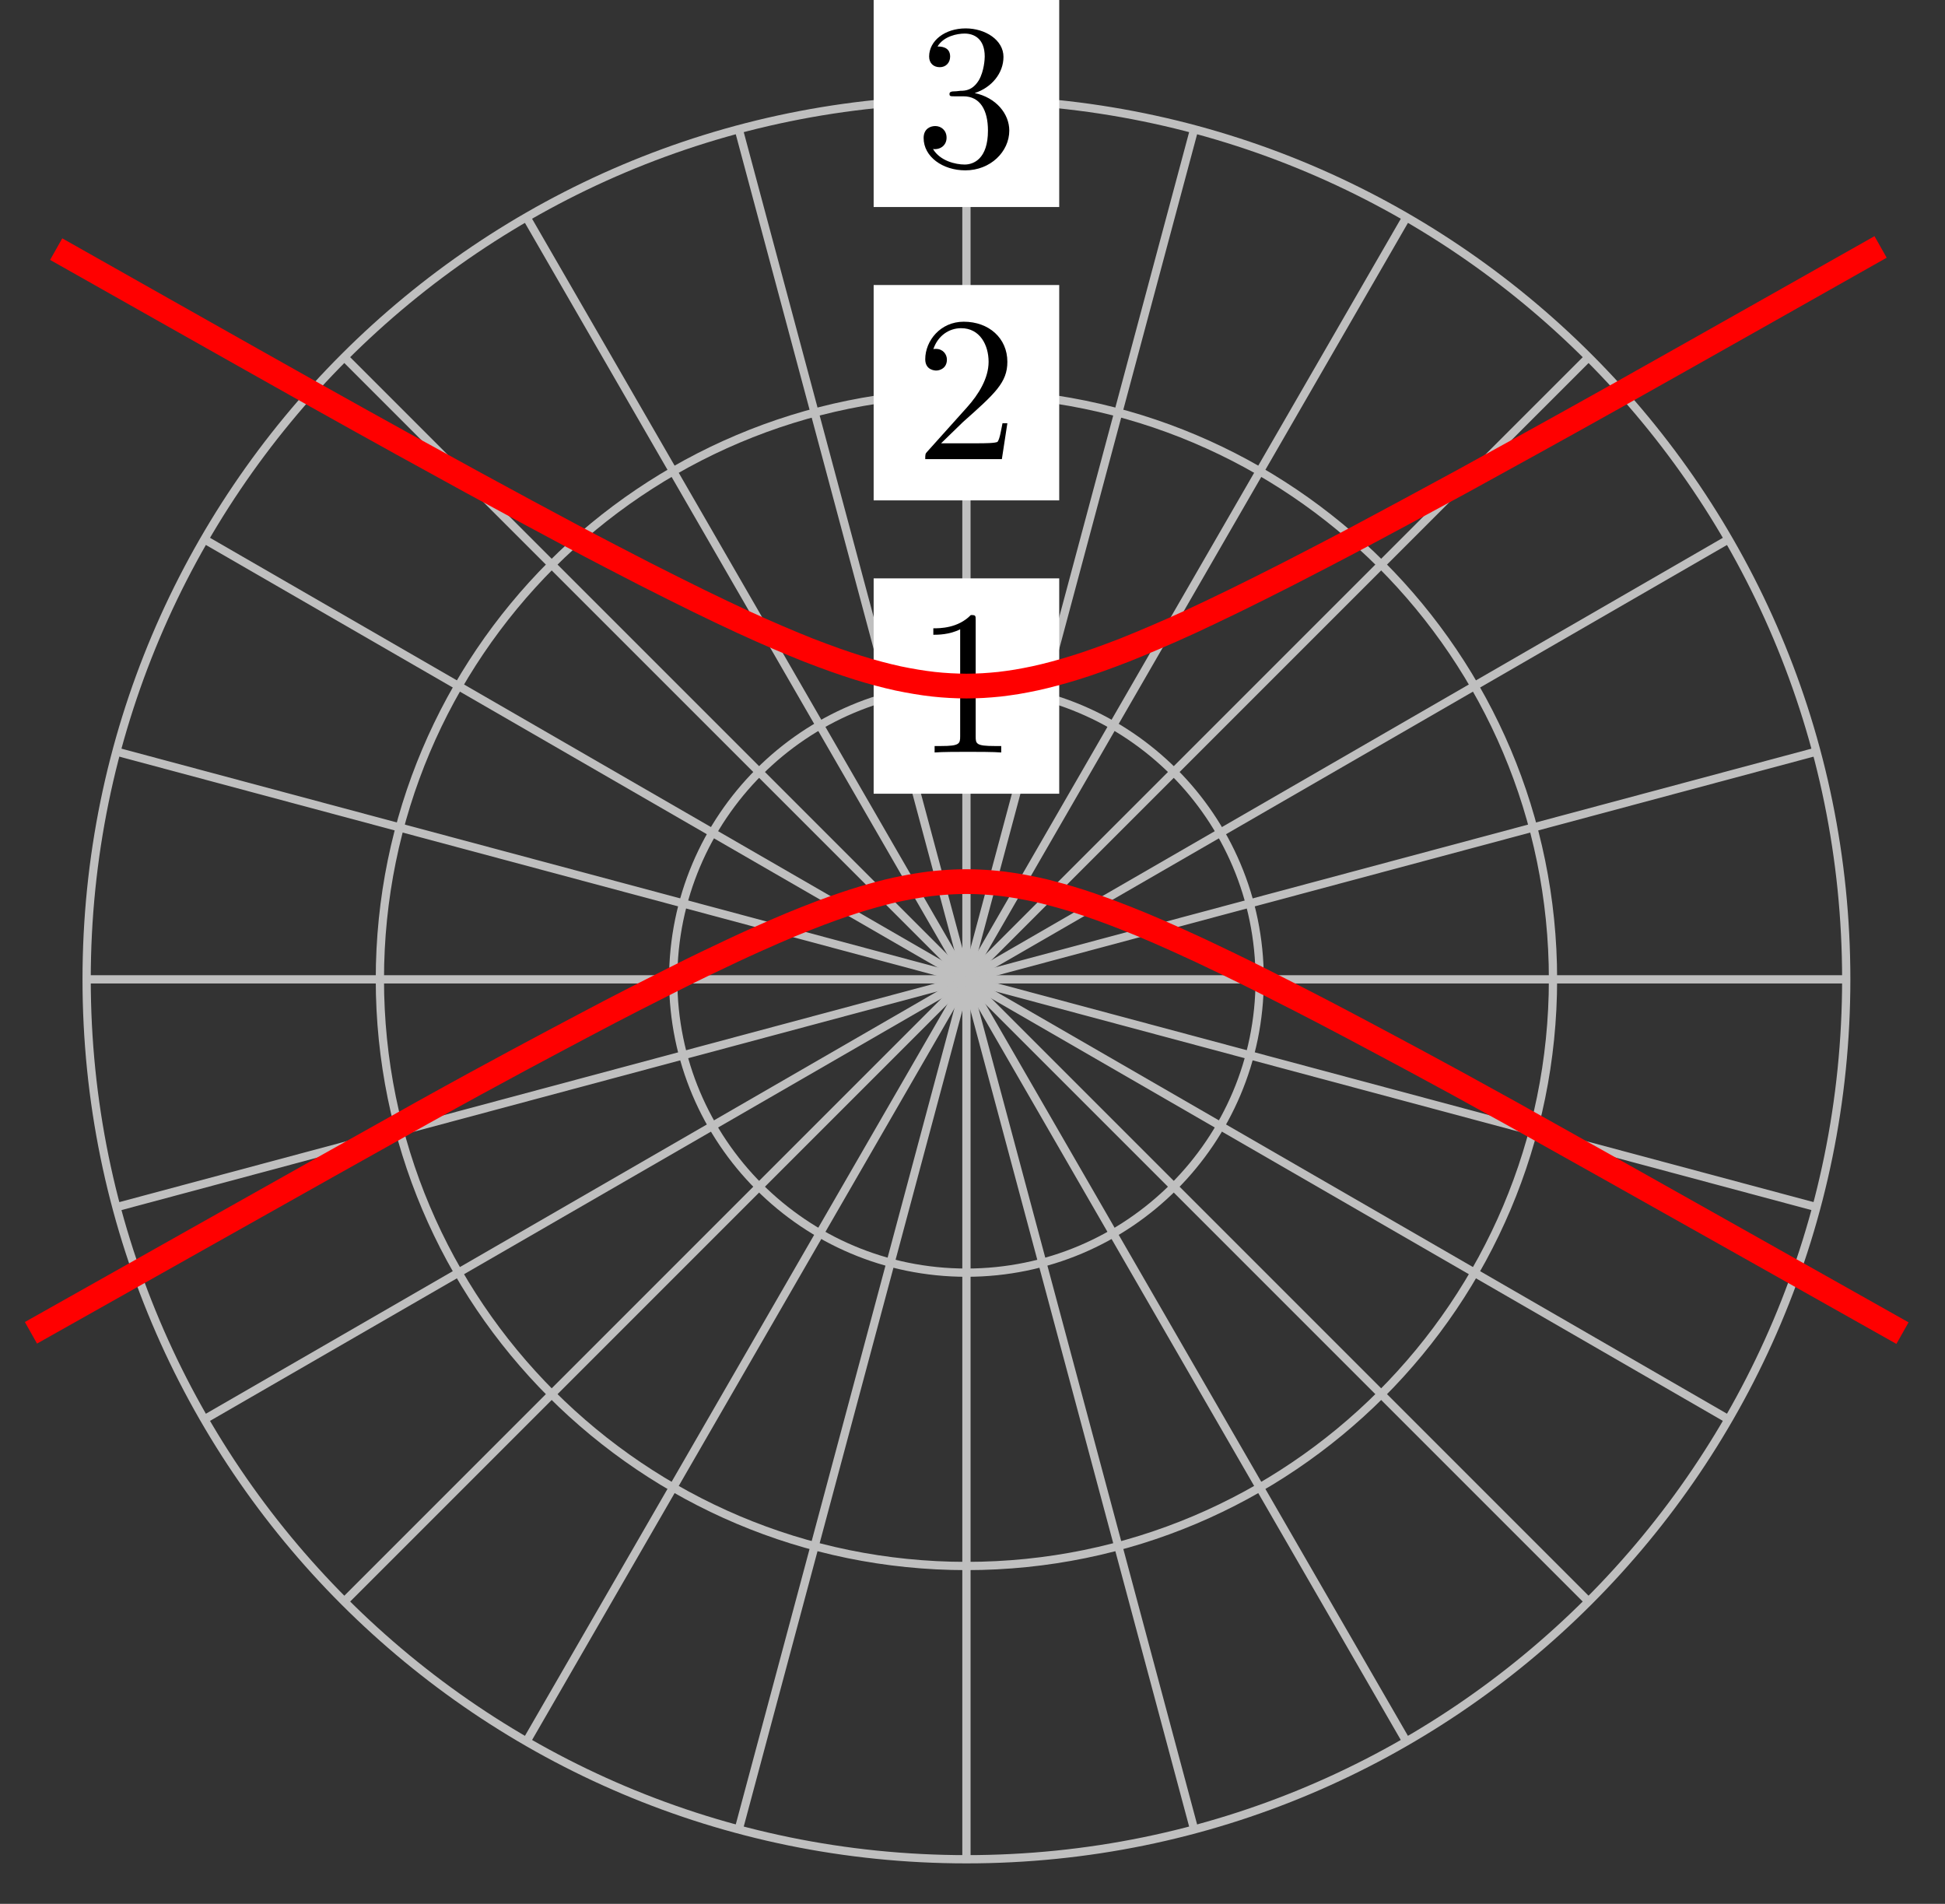 <?xml version="1.0" encoding="UTF-8"?>
<svg xmlns="http://www.w3.org/2000/svg" xmlns:xlink="http://www.w3.org/1999/xlink" width="94pt" height="92pt" viewBox="0 0 94 92" version="1.1">
<rect x="0" y="0" width="94" height="92" fill="#333333" stroke="none"/>
<defs>
<g>
<symbol overflow="visible" id="glyph0-0">
<path style="stroke:none;" d=""/>
</symbol>
<symbol overflow="visible" id="glyph0-1">
<path style="stroke:none;" d="M 2.938 -6.375 C 2.938 -6.625 2.938 -6.641 2.703 -6.641 C 2.078 -6 1.203 -6 0.891 -6 L 0.891 -5.688 C 1.094 -5.688 1.672 -5.688 2.188 -5.953 L 2.188 -0.781 C 2.188 -0.422 2.156 -0.312 1.266 -0.312 L 0.953 -0.312 L 0.953 0 C 1.297 -0.031 2.156 -0.031 2.562 -0.031 C 2.953 -0.031 3.828 -0.031 4.172 0 L 4.172 -0.312 L 3.859 -0.312 C 2.953 -0.312 2.938 -0.422 2.938 -0.781 Z M 2.938 -6.375 "/>
</symbol>
<symbol overflow="visible" id="glyph0-2">
<path style="stroke:none;" d="M 1.266 -0.766 L 2.328 -1.797 C 3.875 -3.172 4.469 -3.703 4.469 -4.703 C 4.469 -5.844 3.578 -6.641 2.359 -6.641 C 1.234 -6.641 0.5 -5.719 0.5 -4.828 C 0.5 -4.281 1 -4.281 1.031 -4.281 C 1.203 -4.281 1.547 -4.391 1.547 -4.812 C 1.547 -5.062 1.359 -5.328 1.016 -5.328 C 0.938 -5.328 0.922 -5.328 0.891 -5.312 C 1.109 -5.969 1.656 -6.328 2.234 -6.328 C 3.141 -6.328 3.562 -5.516 3.562 -4.703 C 3.562 -3.906 3.078 -3.125 2.516 -2.5 L 0.609 -0.375 C 0.5 -0.266 0.5 -0.234 0.5 0 L 4.203 0 L 4.469 -1.734 L 4.234 -1.734 C 4.172 -1.438 4.109 -1 4 -0.844 C 3.938 -0.766 3.281 -0.766 3.062 -0.766 Z M 1.266 -0.766 "/>
</symbol>
<symbol overflow="visible" id="glyph0-3">
<path style="stroke:none;" d="M 2.891 -3.516 C 3.703 -3.781 4.281 -4.469 4.281 -5.266 C 4.281 -6.078 3.406 -6.641 2.453 -6.641 C 1.453 -6.641 0.688 -6.047 0.688 -5.281 C 0.688 -4.953 0.906 -4.766 1.203 -4.766 C 1.5 -4.766 1.703 -4.984 1.703 -5.281 C 1.703 -5.766 1.234 -5.766 1.094 -5.766 C 1.391 -6.266 2.047 -6.391 2.406 -6.391 C 2.828 -6.391 3.375 -6.172 3.375 -5.281 C 3.375 -5.156 3.344 -4.578 3.094 -4.141 C 2.797 -3.656 2.453 -3.625 2.203 -3.625 C 2.125 -3.609 1.891 -3.594 1.812 -3.594 C 1.734 -3.578 1.672 -3.562 1.672 -3.469 C 1.672 -3.359 1.734 -3.359 1.906 -3.359 L 2.344 -3.359 C 3.156 -3.359 3.531 -2.688 3.531 -1.703 C 3.531 -0.344 2.844 -0.062 2.406 -0.062 C 1.969 -0.062 1.219 -0.234 0.875 -0.812 C 1.219 -0.766 1.531 -0.984 1.531 -1.359 C 1.531 -1.719 1.266 -1.922 0.984 -1.922 C 0.734 -1.922 0.422 -1.781 0.422 -1.344 C 0.422 -0.438 1.344 0.219 2.438 0.219 C 3.656 0.219 4.562 -0.688 4.562 -1.703 C 4.562 -2.516 3.922 -3.297 2.891 -3.516 Z M 2.891 -3.516 "/>
</symbol>
</g>
</defs>
<g id="surface1">
<path style="fill:none;stroke-width:0.399;stroke-linecap:butt;stroke-linejoin:miter;stroke:rgb(75%,75%,75%);stroke-opacity:1;stroke-miterlimit:10;" d="M 0 0.001 L 42.52 0.001 " transform="matrix(1,0,0,-1,46.707,47.326)"/>
<path style="fill:none;stroke-width:0.399;stroke-linecap:butt;stroke-linejoin:miter;stroke:rgb(75%,75%,75%);stroke-opacity:1;stroke-miterlimit:10;" d="M 0 0.001 L 41.07 11.004 " transform="matrix(1,0,0,-1,46.707,47.326)"/>
<path style="fill:none;stroke-width:0.399;stroke-linecap:butt;stroke-linejoin:miter;stroke:rgb(75%,75%,75%);stroke-opacity:1;stroke-miterlimit:10;" d="M 0 0.001 L 36.824 21.261 " transform="matrix(1,0,0,-1,46.707,47.326)"/>
<path style="fill:none;stroke-width:0.399;stroke-linecap:butt;stroke-linejoin:miter;stroke:rgb(75%,75%,75%);stroke-opacity:1;stroke-miterlimit:10;" d="M 0 0.001 L 30.066 30.065 " transform="matrix(1,0,0,-1,46.707,47.326)"/>
<path style="fill:none;stroke-width:0.399;stroke-linecap:butt;stroke-linejoin:miter;stroke:rgb(75%,75%,75%);stroke-opacity:1;stroke-miterlimit:10;" d="M 0 0.001 L 21.262 36.823 " transform="matrix(1,0,0,-1,46.707,47.326)"/>
<path style="fill:none;stroke-width:0.399;stroke-linecap:butt;stroke-linejoin:miter;stroke:rgb(75%,75%,75%);stroke-opacity:1;stroke-miterlimit:10;" d="M 0 0.001 L 11.004 41.072 " transform="matrix(1,0,0,-1,46.707,47.326)"/>
<path style="fill:none;stroke-width:0.399;stroke-linecap:butt;stroke-linejoin:miter;stroke:rgb(75%,75%,75%);stroke-opacity:1;stroke-miterlimit:10;" d="M 0 0.001 L 0 42.521 " transform="matrix(1,0,0,-1,46.707,47.326)"/>
<path style="fill:none;stroke-width:0.399;stroke-linecap:butt;stroke-linejoin:miter;stroke:rgb(75%,75%,75%);stroke-opacity:1;stroke-miterlimit:10;" d="M 0 0.001 L -11.004 41.072 " transform="matrix(1,0,0,-1,46.707,47.326)"/>
<path style="fill:none;stroke-width:0.399;stroke-linecap:butt;stroke-linejoin:miter;stroke:rgb(75%,75%,75%);stroke-opacity:1;stroke-miterlimit:10;" d="M 0 0.001 L -21.262 36.823 " transform="matrix(1,0,0,-1,46.707,47.326)"/>
<path style="fill:none;stroke-width:0.399;stroke-linecap:butt;stroke-linejoin:miter;stroke:rgb(75%,75%,75%);stroke-opacity:1;stroke-miterlimit:10;" d="M 0 0.001 L -30.066 30.065 " transform="matrix(1,0,0,-1,46.707,47.326)"/>
<path style="fill:none;stroke-width:0.399;stroke-linecap:butt;stroke-linejoin:miter;stroke:rgb(75%,75%,75%);stroke-opacity:1;stroke-miterlimit:10;" d="M 0 0.001 L -36.824 21.261 " transform="matrix(1,0,0,-1,46.707,47.326)"/>
<path style="fill:none;stroke-width:0.399;stroke-linecap:butt;stroke-linejoin:miter;stroke:rgb(75%,75%,75%);stroke-opacity:1;stroke-miterlimit:10;" d="M 0 0.001 L -41.07 11.004 " transform="matrix(1,0,0,-1,46.707,47.326)"/>
<path style="fill:none;stroke-width:0.399;stroke-linecap:butt;stroke-linejoin:miter;stroke:rgb(75%,75%,75%);stroke-opacity:1;stroke-miterlimit:10;" d="M 0 0.001 L -42.52 0.001 " transform="matrix(1,0,0,-1,46.707,47.326)"/>
<path style="fill:none;stroke-width:0.399;stroke-linecap:butt;stroke-linejoin:miter;stroke:rgb(75%,75%,75%);stroke-opacity:1;stroke-miterlimit:10;" d="M 0 0.001 L -41.07 -11.005 " transform="matrix(1,0,0,-1,46.707,47.326)"/>
<path style="fill:none;stroke-width:0.399;stroke-linecap:butt;stroke-linejoin:miter;stroke:rgb(75%,75%,75%);stroke-opacity:1;stroke-miterlimit:10;" d="M 0 0.001 L -36.824 -21.259 " transform="matrix(1,0,0,-1,46.707,47.326)"/>
<path style="fill:none;stroke-width:0.399;stroke-linecap:butt;stroke-linejoin:miter;stroke:rgb(75%,75%,75%);stroke-opacity:1;stroke-miterlimit:10;" d="M 0 0.001 L -30.066 -30.066 " transform="matrix(1,0,0,-1,46.707,47.326)"/>
<path style="fill:none;stroke-width:0.399;stroke-linecap:butt;stroke-linejoin:miter;stroke:rgb(75%,75%,75%);stroke-opacity:1;stroke-miterlimit:10;" d="M 0 0.001 L -21.262 -36.824 " transform="matrix(1,0,0,-1,46.707,47.326)"/>
<path style="fill:none;stroke-width:0.399;stroke-linecap:butt;stroke-linejoin:miter;stroke:rgb(75%,75%,75%);stroke-opacity:1;stroke-miterlimit:10;" d="M 0 0.001 L -11.004 -41.069 " transform="matrix(1,0,0,-1,46.707,47.326)"/>
<path style="fill:none;stroke-width:0.399;stroke-linecap:butt;stroke-linejoin:miter;stroke:rgb(75%,75%,75%);stroke-opacity:1;stroke-miterlimit:10;" d="M 0 0.001 L 0 -42.519 " transform="matrix(1,0,0,-1,46.707,47.326)"/>
<path style="fill:none;stroke-width:0.399;stroke-linecap:butt;stroke-linejoin:miter;stroke:rgb(75%,75%,75%);stroke-opacity:1;stroke-miterlimit:10;" d="M 0 0.001 L 11.004 -41.069 " transform="matrix(1,0,0,-1,46.707,47.326)"/>
<path style="fill:none;stroke-width:0.399;stroke-linecap:butt;stroke-linejoin:miter;stroke:rgb(75%,75%,75%);stroke-opacity:1;stroke-miterlimit:10;" d="M 0 0.001 L 21.262 -36.824 " transform="matrix(1,0,0,-1,46.707,47.326)"/>
<path style="fill:none;stroke-width:0.399;stroke-linecap:butt;stroke-linejoin:miter;stroke:rgb(75%,75%,75%);stroke-opacity:1;stroke-miterlimit:10;" d="M 0 0.001 L 30.066 -30.066 " transform="matrix(1,0,0,-1,46.707,47.326)"/>
<path style="fill:none;stroke-width:0.399;stroke-linecap:butt;stroke-linejoin:miter;stroke:rgb(75%,75%,75%);stroke-opacity:1;stroke-miterlimit:10;" d="M 0 0.001 L 36.824 -21.259 " transform="matrix(1,0,0,-1,46.707,47.326)"/>
<path style="fill:none;stroke-width:0.399;stroke-linecap:butt;stroke-linejoin:miter;stroke:rgb(75%,75%,75%);stroke-opacity:1;stroke-miterlimit:10;" d="M 0 0.001 L 41.07 -11.005 " transform="matrix(1,0,0,-1,46.707,47.326)"/>
<path style="fill:none;stroke-width:0.399;stroke-linecap:butt;stroke-linejoin:miter;stroke:rgb(75%,75%,75%);stroke-opacity:1;stroke-miterlimit:10;" d="M 14.172 0.001 C 14.172 7.829 7.828 14.172 0 14.172 C -7.828 14.172 -14.172 7.829 -14.172 0.001 C -14.172 -7.826 -7.828 -14.173 0 -14.173 C 7.828 -14.173 14.172 -7.826 14.172 0.001 Z M 14.172 0.001 " transform="matrix(1,0,0,-1,46.707,47.326)"/>
<path style=" stroke:none;fill-rule:nonzero;fill:rgb(100%,100%,100%);fill-opacity:1;" d="M 42.223 38.355 L 51.191 38.355 L 51.191 27.949 L 42.223 27.949 Z M 42.223 38.355 "/>
<g style="fill:rgb(0%,0%,0%);fill-opacity:1;">
  <use xlink:href="#glyph0-1" x="44.216" y="36.362"/>
</g>
<path style="fill:none;stroke-width:0.399;stroke-linecap:butt;stroke-linejoin:miter;stroke:rgb(75%,75%,75%);stroke-opacity:1;stroke-miterlimit:10;" d="M 28.348 0.001 C 28.348 15.656 15.656 28.347 0 28.347 C -15.656 28.347 -28.348 15.656 -28.348 0.001 C -28.348 -15.657 -15.656 -28.348 0 -28.348 C 15.656 -28.348 28.348 -15.657 28.348 0.001 Z M 28.348 0.001 " transform="matrix(1,0,0,-1,46.707,47.326)"/>
<path style=" stroke:none;fill-rule:nonzero;fill:rgb(100%,100%,100%);fill-opacity:1;" d="M 42.223 24.18 L 51.191 24.18 L 51.191 13.773 L 42.223 13.773 Z M 42.223 24.18 "/>
<g style="fill:rgb(0%,0%,0%);fill-opacity:1;">
  <use xlink:href="#glyph0-2" x="44.216" y="22.187"/>
</g>
<path style="fill:none;stroke-width:0.399;stroke-linecap:butt;stroke-linejoin:miter;stroke:rgb(75%,75%,75%);stroke-opacity:1;stroke-miterlimit:10;" d="M 42.52 0.001 C 42.52 23.484 23.484 42.521 0 42.521 C -23.484 42.521 -42.52 23.484 -42.52 0.001 C -42.52 -23.485 -23.484 -42.519 0 -42.519 C 23.484 -42.519 42.52 -23.485 42.52 0.001 Z M 42.52 0.001 " transform="matrix(1,0,0,-1,46.707,47.326)"/>
<path style=" stroke:none;fill-rule:nonzero;fill:rgb(100%,100%,100%);fill-opacity:1;" d="M 42.223 10.004 L 51.191 10.004 L 51.191 -0.402 L 42.223 -0.402 Z M 42.223 10.004 "/>
<g style="fill:rgb(0%,0%,0%);fill-opacity:1;">
  <use xlink:href="#glyph0-3" x="44.216" y="8.013"/>
</g>
<path style="fill:none;stroke-width:1.196;stroke-linecap:butt;stroke-linejoin:miter;stroke:rgb(100%,0%,0%);stroke-opacity:1;stroke-miterlimit:10;" d="M 45.238 -17.095 C 45.238 -17.095 30.004 -8.513 26.289 -6.447 C 22.578 -4.385 20.176 -3.123 18.492 -2.225 C 16.805 -1.33 15.141 -0.487 14.145 0.013 C 13.148 0.513 11.992 1.068 11.32 1.384 C 10.645 1.701 9.789 2.083 9.297 2.298 C 8.801 2.517 8.133 2.79 7.746 2.943 C 7.356 3.099 6.816 3.302 6.5 3.415 C 6.18 3.532 5.723 3.685 5.457 3.771 C 5.188 3.857 4.793 3.974 4.555 4.04 C 4.32 4.107 3.973 4.196 3.762 4.251 C 3.551 4.302 3.234 4.372 3.043 4.407 C 2.848 4.446 2.555 4.501 2.375 4.528 C 2.195 4.56 1.918 4.595 1.75 4.618 C 1.582 4.638 1.316 4.665 1.152 4.677 C 0.988 4.692 0.731 4.704 0.57 4.712 C 0.41 4.72 0.16 4.724 0 4.724 C -0.16 4.724 -0.41 4.72 -0.57 4.712 C -0.73 4.704 -0.988 4.692 -1.152 4.677 C -1.316 4.665 -1.578 4.638 -1.75 4.618 C -1.918 4.595 -2.195 4.56 -2.375 4.528 C -2.555 4.501 -2.848 4.446 -3.039 4.407 C -3.234 4.372 -3.551 4.302 -3.762 4.251 C -3.973 4.2 -4.32 4.107 -4.555 4.04 C -4.793 3.974 -5.187 3.857 -5.453 3.771 C -5.723 3.685 -6.18 3.529 -6.496 3.415 C -6.812 3.302 -7.355 3.099 -7.742 2.943 C -8.133 2.79 -8.797 2.517 -9.293 2.298 C -9.789 2.083 -10.645 1.701 -11.316 1.384 C -11.992 1.068 -13.148 0.517 -14.141 0.013 C -15.137 -0.487 -16.801 -1.327 -18.488 -2.225 C -20.172 -3.119 -22.574 -4.381 -26.285 -6.443 C -29.992 -8.506 -45.211 -17.079 -45.211 -17.079 " transform="matrix(1,0,0,-1,46.707,47.326)"/>
<path style="fill:none;stroke-width:1.196;stroke-linecap:butt;stroke-linejoin:miter;stroke:rgb(100%,0%,0%);stroke-opacity:1;stroke-miterlimit:10;" d="M 44.18 35.393 C 44.18 35.393 34.223 29.765 31.422 28.198 C 28.621 26.628 25.703 25.023 23.996 24.085 C 22.285 23.152 20.262 22.066 19.098 21.445 C 17.934 20.824 16.449 20.055 15.594 19.617 C 14.738 19.18 13.598 18.609 12.938 18.289 C 12.273 17.965 11.363 17.531 10.832 17.285 C 10.301 17.039 9.547 16.707 9.105 16.52 C 8.664 16.328 8.023 16.067 7.645 15.914 C 7.266 15.766 6.711 15.559 6.379 15.442 C 6.051 15.324 5.555 15.156 5.262 15.067 C 4.965 14.973 4.516 14.844 4.246 14.774 C 3.977 14.699 3.566 14.602 3.316 14.547 C 3.063 14.492 2.676 14.418 2.441 14.379 C 2.203 14.34 1.836 14.289 1.605 14.262 C 1.379 14.239 1.02 14.207 0.797 14.196 C 0.578 14.184 0.223 14.172 0.004 14.172 C -0.215 14.172 -0.57 14.184 -0.789 14.196 C -1.012 14.207 -1.371 14.235 -1.598 14.262 C -1.824 14.285 -2.195 14.34 -2.43 14.379 C -2.668 14.418 -3.055 14.489 -3.305 14.543 C -3.555 14.598 -3.969 14.696 -4.238 14.77 C -4.508 14.84 -4.953 14.969 -5.25 15.063 C -5.547 15.156 -6.039 15.321 -6.367 15.438 C -6.699 15.555 -7.254 15.762 -7.633 15.91 C -8.008 16.059 -8.648 16.32 -9.09 16.512 C -9.531 16.699 -10.281 17.031 -10.812 17.277 C -11.344 17.523 -12.254 17.953 -12.914 18.277 C -13.57 18.598 -14.711 19.168 -15.562 19.601 C -16.414 20.039 -17.895 20.804 -19.055 21.422 C -20.215 22.039 -22.23 23.121 -23.934 24.054 C -25.637 24.984 -28.543 26.585 -31.324 28.144 C -34.109 29.702 -43.992 35.288 -43.992 35.288 " transform="matrix(1,0,0,-1,46.707,47.326)"/>
</g>
</svg>
